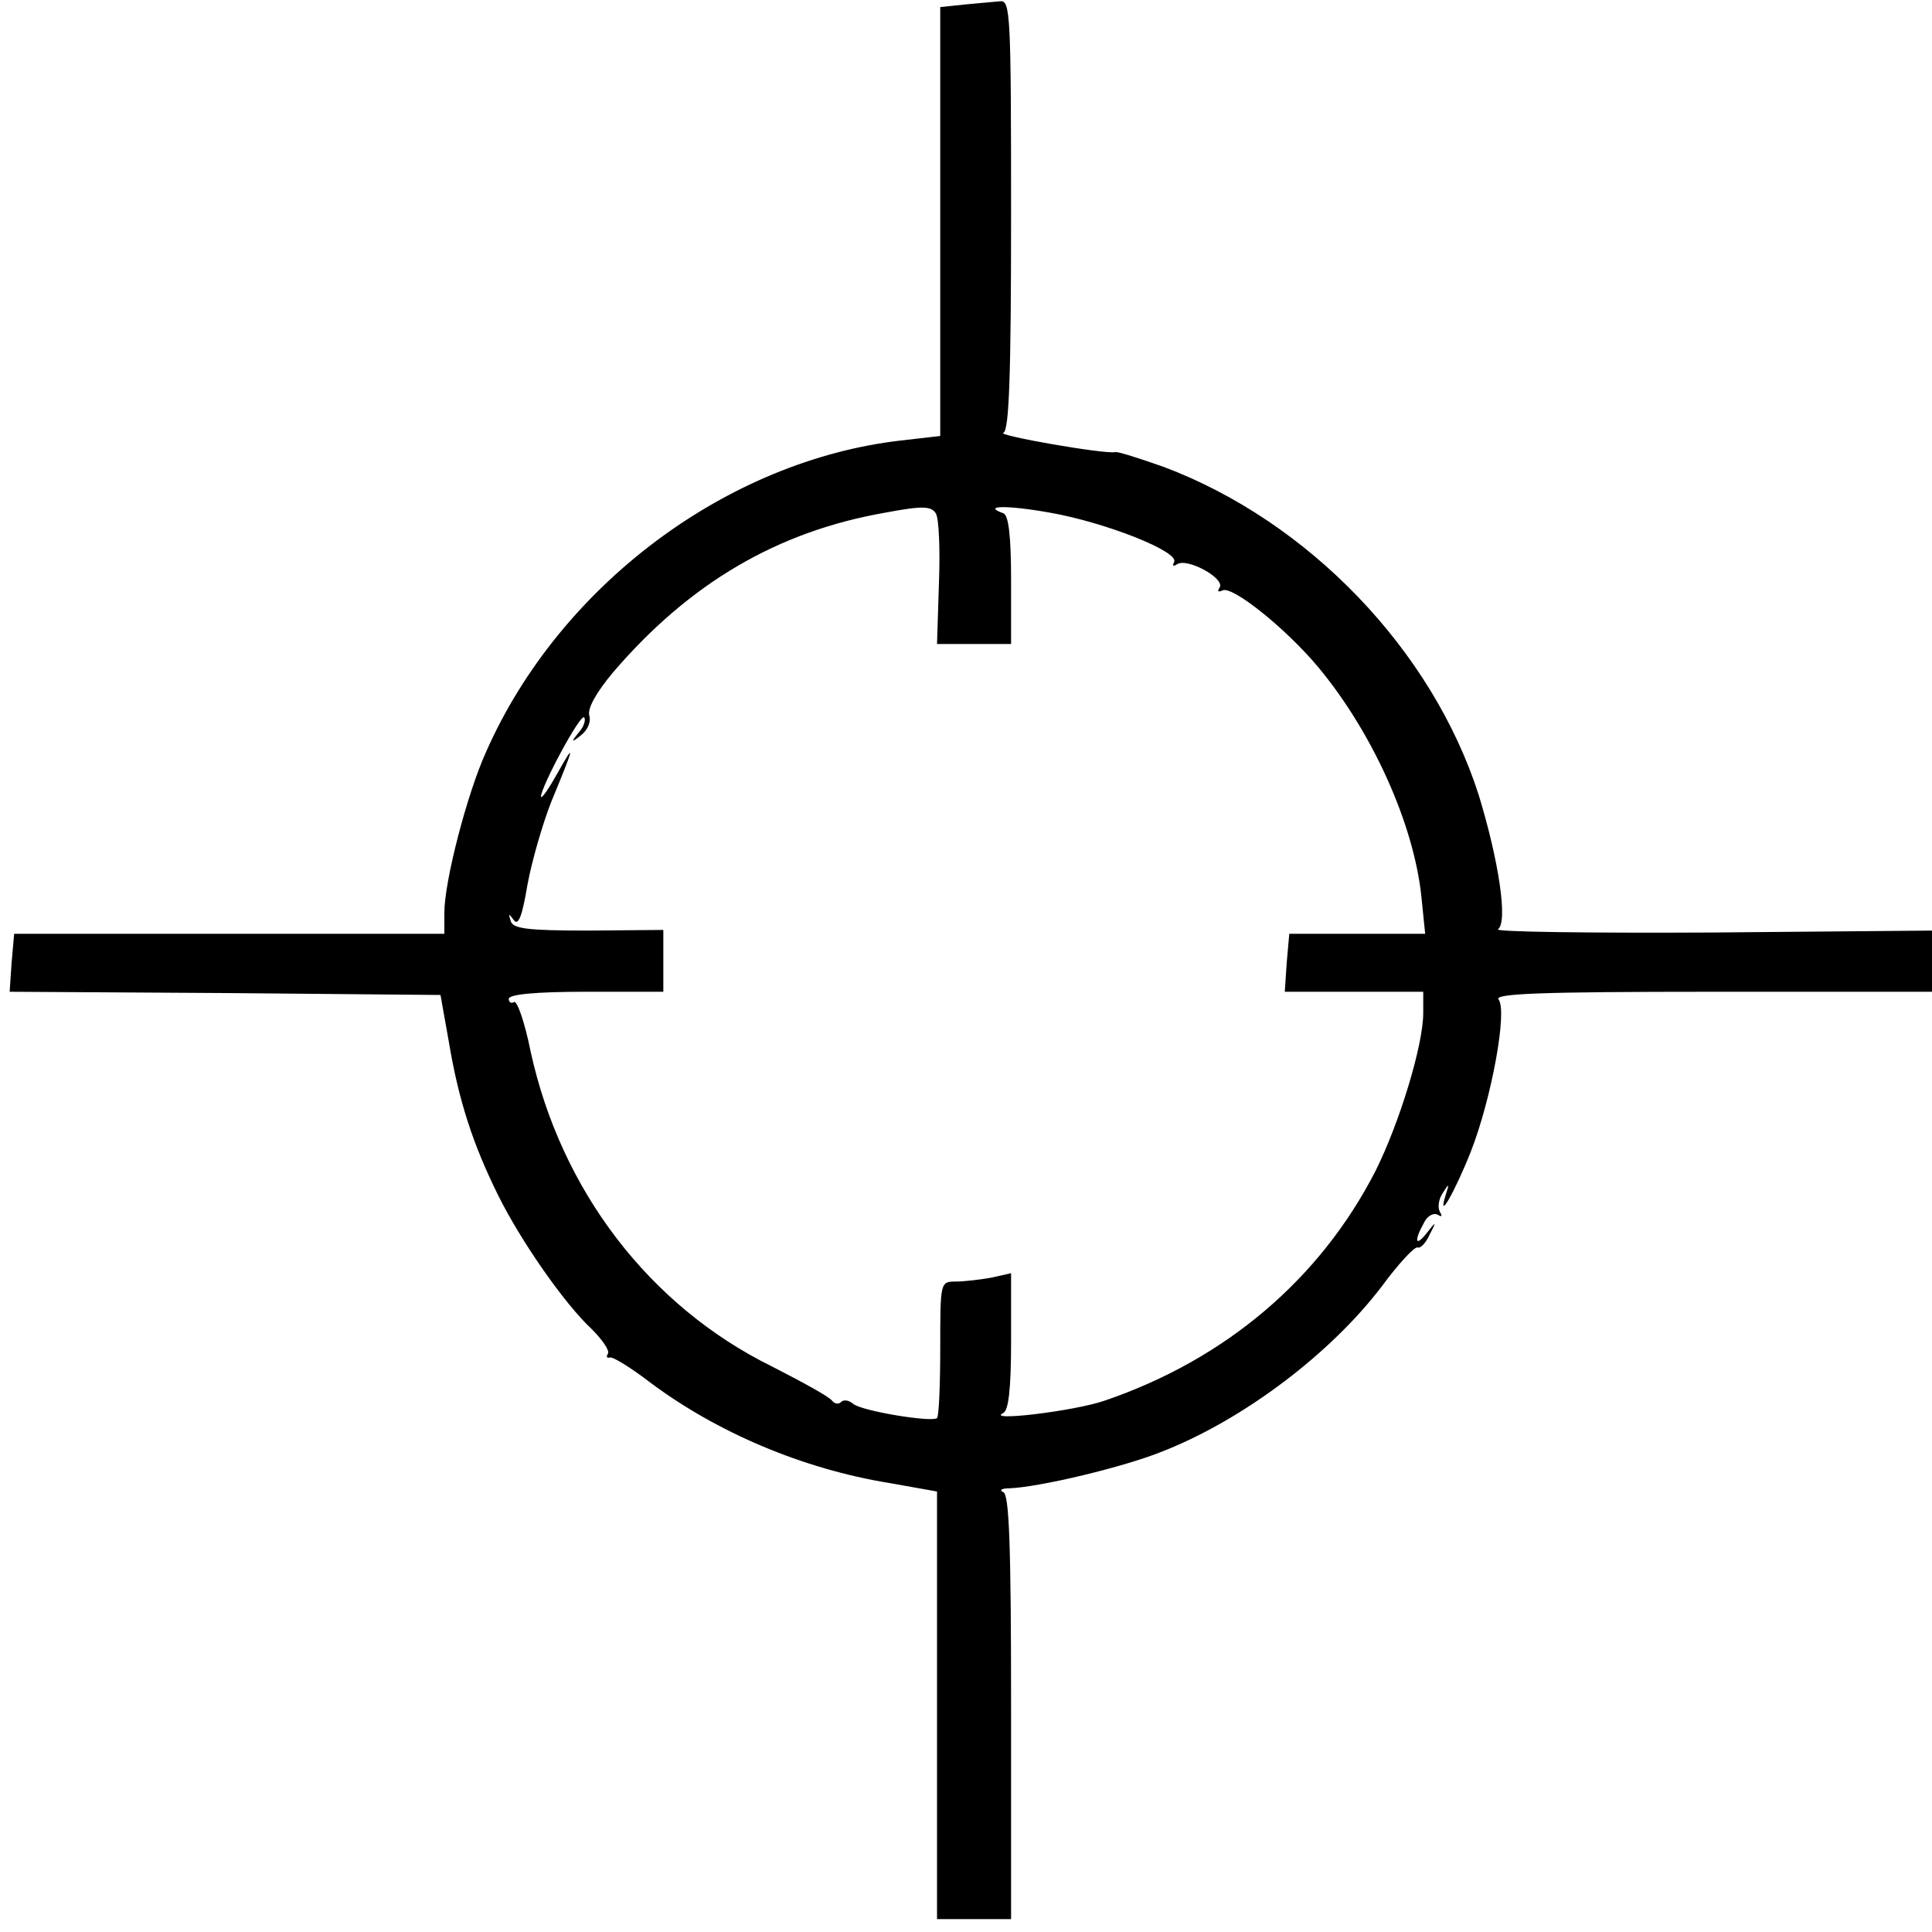 <?xml version="1.0" standalone="no"?>
<!DOCTYPE svg PUBLIC "-//W3C//DTD SVG 20010904//EN"
 "http://www.w3.org/TR/2001/REC-SVG-20010904/DTD/svg10.dtd">
<svg version="1.0" xmlns="http://www.w3.org/2000/svg"
 width="300pt" height="300pt" viewBox="0 0 300 300"
 preserveAspectRatio="xMidYMid meet">
<g transform="translate(0,300) scale(0.1,-0.1)"
fill="#000000" stroke="none">
<path d="M1498 2993 l-38 -4 0 -333 0 -333 -61 -7 c-270 -31 -530 -225 -644
-483 -30 -66 -65 -202 -65 -250 l0 -33 -334 0 -334 0 -4 -45 -3 -45 335 -2
334 -3 13 -73 c15 -90 37 -158 76 -237 35 -71 103 -169 146 -209 16 -16 28
-33 25 -38 -3 -5 -2 -7 3 -6 4 2 33 -16 63 -39 103 -77 236 -134 372 -156 l73
-13 0 -332 0 -332 58 0 57 0 0 329 c0 254 -3 330 -12 334 -7 3 -3 6 10 6 47 2
178 33 239 58 126 50 260 152 339 256 25 34 50 61 55 60 5 -2 13 7 19 20 11
21 10 21 -4 3 -18 -23 -21 -14 -5 15 5 11 15 16 21 13 7 -4 8 -3 4 4 -4 7 -2
20 4 29 10 16 11 16 5 -2 -14 -45 14 4 39 67 32 82 57 218 43 236 -7 9 60 12
332 12 l341 0 0 48 0 47 -342 -3 c-189 -1 -338 1 -332 5 16 11 1 108 -30 209
-72 224 -263 424 -489 509 -37 13 -71 24 -75 23 -14 -4 -186 26 -174 30 9 3
12 89 12 338 0 312 -1 334 -17 332 -10 -1 -35 -3 -55 -5z m-40 -898 l-3 -95
58 0 57 0 0 99 c0 70 -4 101 -12 104 -34 12 5 13 72 1 86 -15 203 -61 193 -77
-3 -6 -1 -7 5 -3 16 10 74 -22 66 -36 -4 -6 -3 -8 4 -5 14 9 98 -58 149 -119
84 -101 148 -243 160 -355 l6 -59 -106 0 -105 0 -4 -45 -3 -45 107 0 108 0 0
-33 c0 -50 -37 -171 -74 -245 -86 -168 -233 -293 -421 -357 -46 -16 -186 -33
-157 -19 8 4 12 37 12 111 l0 106 -31 -7 c-17 -3 -42 -6 -55 -6 -24 0 -24 -1
-24 -103 0 -57 -2 -106 -5 -109 -8 -7 -117 11 -130 22 -7 6 -15 7 -19 3 -4 -4
-10 -3 -14 2 -4 6 -46 29 -93 53 -191 94 -328 274 -375 489 -9 45 -21 80 -26
77 -4 -3 -8 0 -8 5 0 7 42 11 120 11 l120 0 0 48 0 48 -117 -1 c-95 0 -117 3
-120 15 -4 12 -3 12 5 1 7 -9 13 7 21 55 7 38 24 96 37 129 36 87 38 95 10 45
-14 -25 -25 -41 -26 -37 0 15 61 129 67 123 3 -3 0 -14 -8 -23 -13 -16 -12
-17 4 -4 10 8 15 21 12 30 -3 11 11 36 37 67 119 139 256 219 423 248 58 11
71 10 78 -1 5 -7 7 -56 5 -108z"/>
</g>
</svg>
